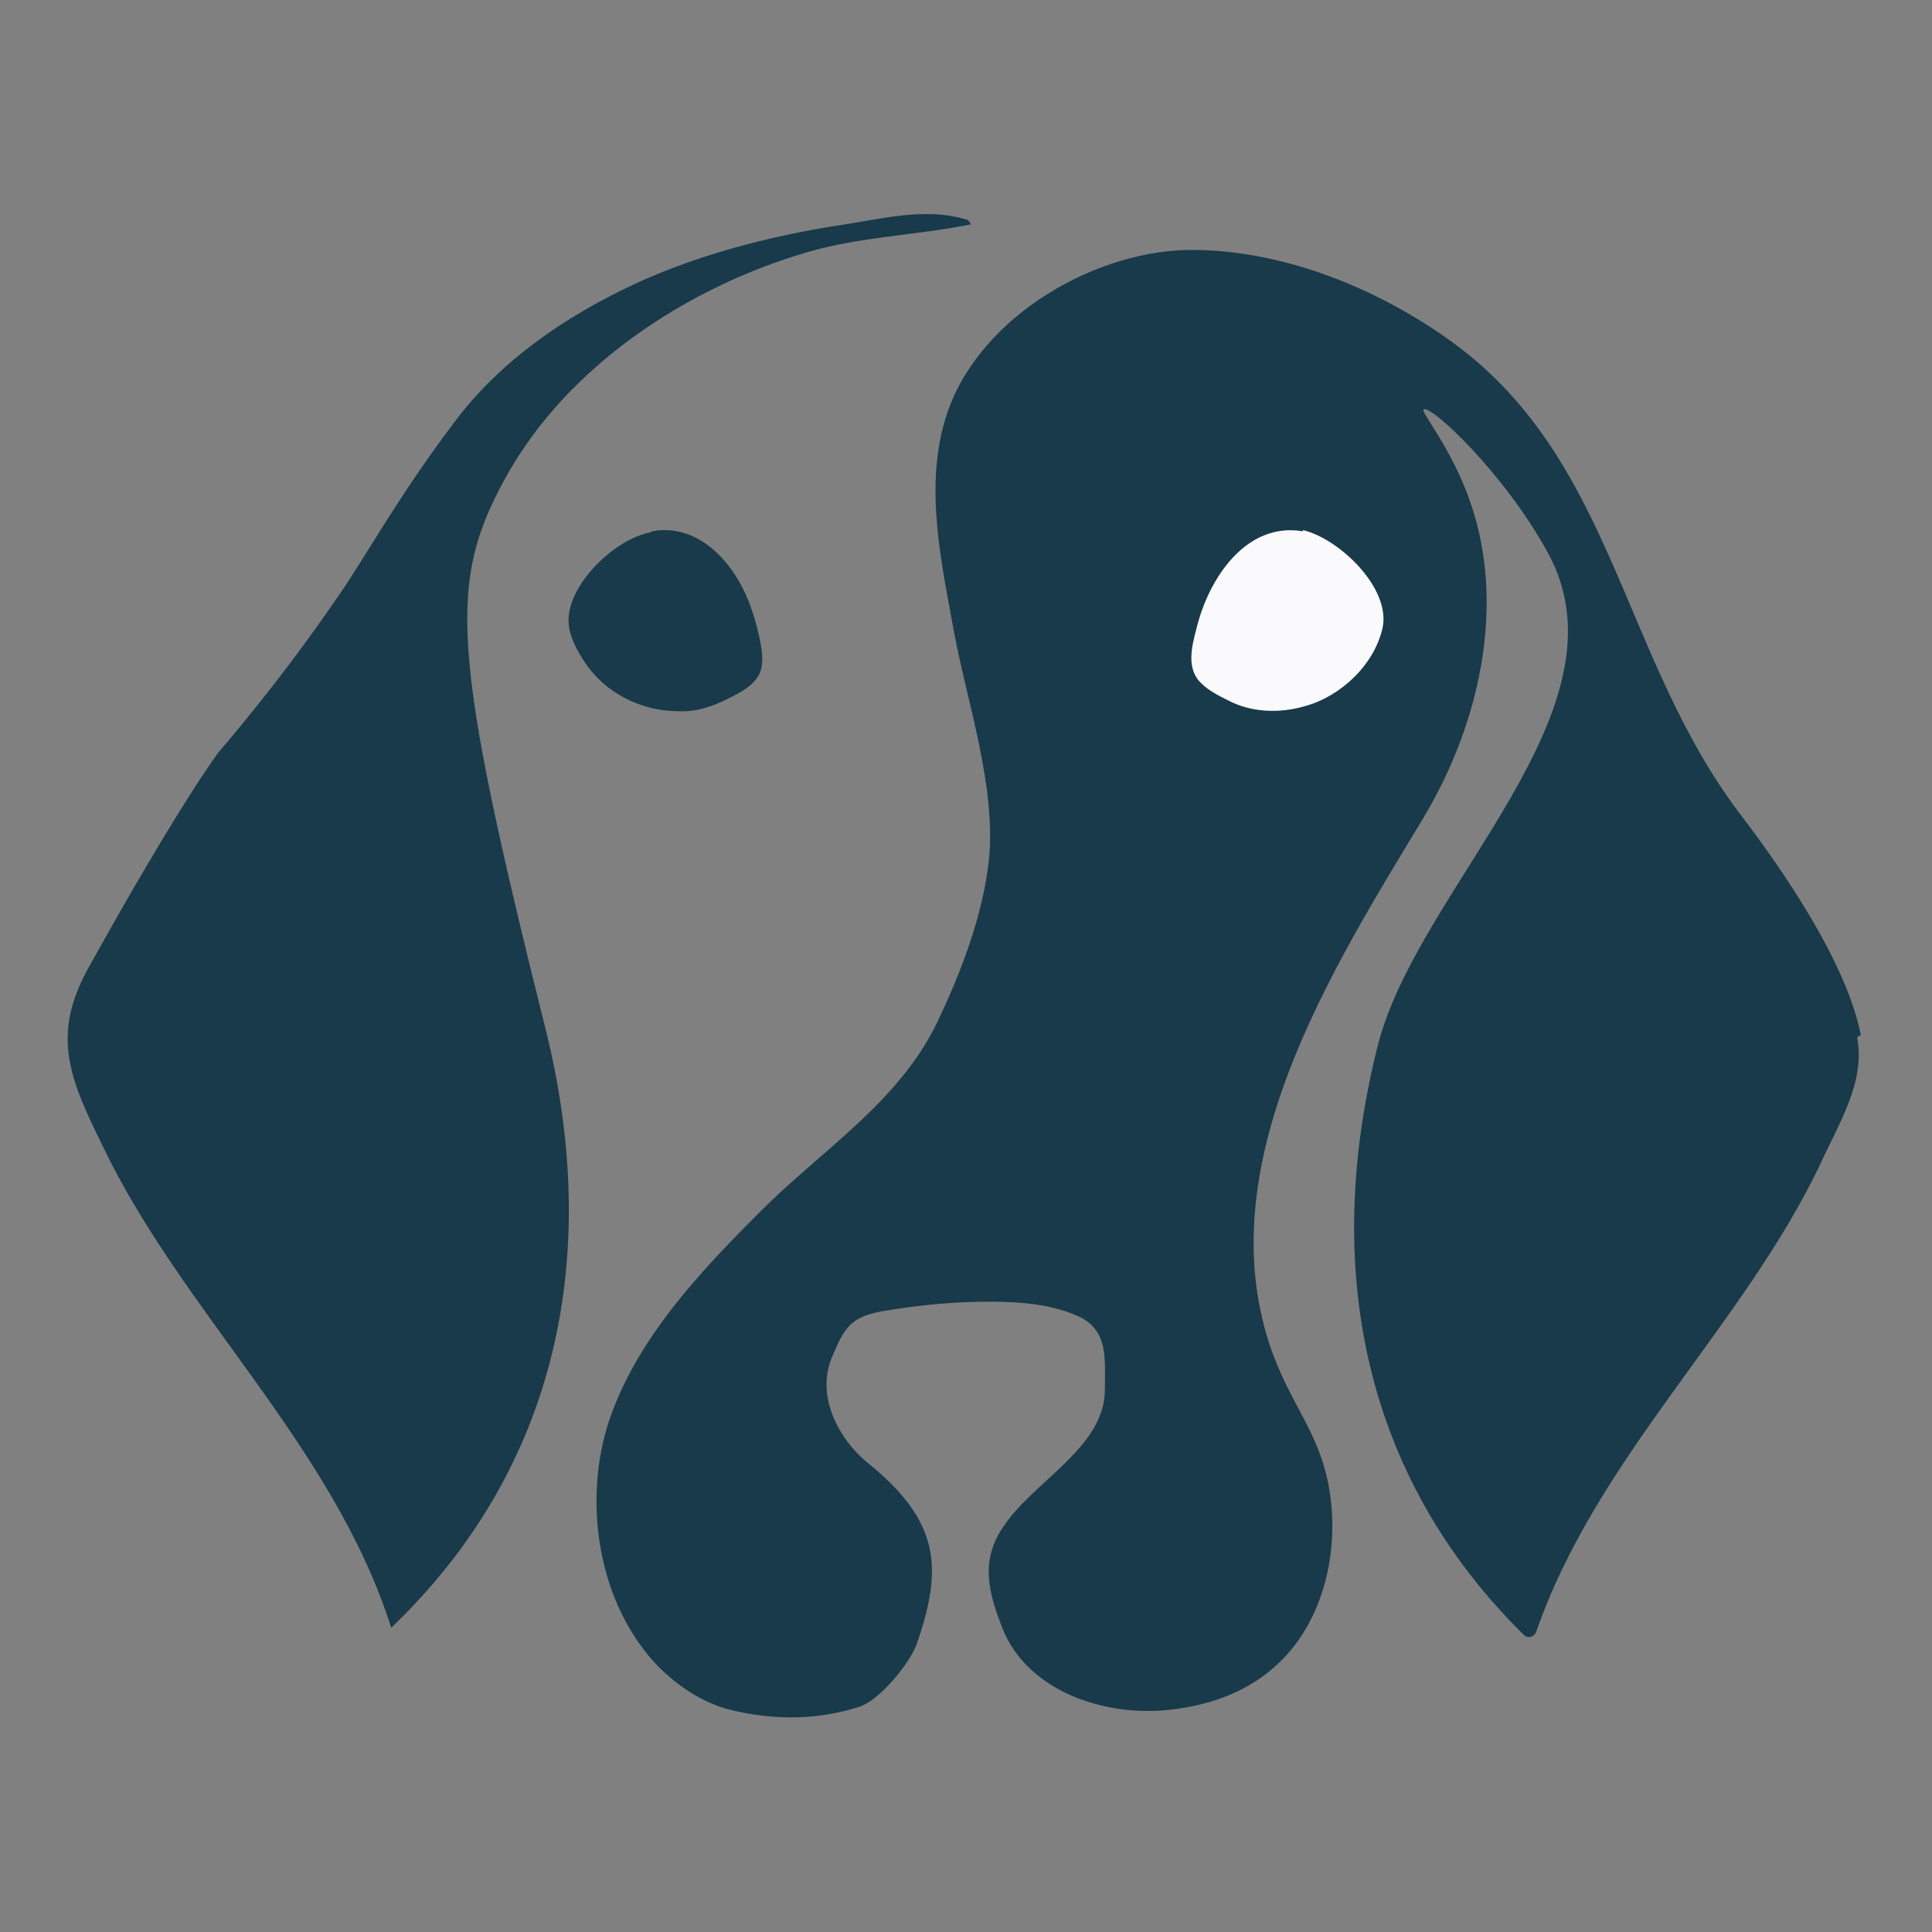 <?xml version="1.0" encoding="UTF-8"?>
<svg id="Layer_1" data-name="Layer 1" xmlns="http://www.w3.org/2000/svg" viewBox="0 0 16 16"><rect x="0" y="0" width="16" height="16" fill="#808080" stroke="none"/>
  <defs>
    <style>
      .cls-1 {
        fill: #183a4a;
      }

      .cls-2 {
        fill: #faf9fb;
      }
    </style>
  </defs>
  <path class="cls-1" d="M15.41,8.57c-.12-.61-.66-1.38-.97-1.79-1.03-1.33-1.06-3-2.46-3.98-.61-.43-1.39-.74-2.15-.73-.82.02-1.78.6-2.01,1.43-.16.56-.02,1.18.08,1.73.11.59.35,1.28.29,1.89-.05.46-.23.93-.43,1.35-.32.66-.95,1.05-1.46,1.56-.51.51-1.05,1.08-1.27,1.78-.2.66-.07,1.48.42,1.99.18.18.4.32.64.37.36.08.71.07,1.04-.04.16-.06.4-.35.46-.51.22-.63.2-1.02-.41-1.51-.22-.18-.43-.54-.29-.87.1-.24.15-.33.41-.38.29-.05.59-.08.89-.08.26,0,.53.02.76.13.23.12.2.35.2.6,0,.36-.34.61-.6.86-.39.37-.45.61-.25,1.11.21.54.89.76,1.46.67.29-.04.58-.15.8-.35.35-.31.5-.81.47-1.28-.04-.59-.3-.8-.49-1.31-.56-1.54.49-3.18,1.25-4.44.46-.77.69-1.76.38-2.63-.16-.45-.41-.73-.38-.75.06-.04.67.53,1.03,1.19.71,1.3-1.08,2.77-1.41,4.08-.46,1.82-.13,3.56,1.21,4.88.03.03.08.02.1-.02.5-1.45,1.72-2.54,2.36-3.89.15-.33.37-.67.3-1.04Z"/>
  <path class="cls-1" d="M8.04,1.86s-.01-.03-.03-.04c-.36-.11-.73,0-1.09.05-.56.09-1.14.24-1.66.48-.58.27-1.12.64-1.5,1.15-.46.61-.74,1.12-.94,1.41-.24.35-.55.78-1.01,1.32,0,0-.32.42-1.08,1.79-.31.56-.15.92.12,1.47.66,1.38,1.91,2.48,2.39,3.99,1.39-1.33,1.74-3.1,1.28-4.95-.79-3.16-.81-3.71-.33-4.58.51-.92,1.5-1.57,2.49-1.86.44-.13.9-.14,1.35-.23,0,0,0,0,0,0Z"/>
  <path class="cls-1" d="M5.4,4.4c.38-.07.67.25.8.58.03.08.06.17.08.26.02.09.04.18.03.26-.01.12-.1.19-.21.25-.15.08-.31.15-.48.14-.31,0-.61-.15-.78-.41-.06-.09-.12-.2-.13-.31-.03-.31.37-.7.67-.76h0Z"/>
  <path class="cls-2" d="M10.79,4.4c-.47-.08-.78.39-.88.8-.04.15-.09.34.04.46.06.06.14.1.22.14.19.1.42.11.63.05.3-.08.58-.34.65-.65.07-.33-.36-.74-.66-.81h0Z"/>
</svg>